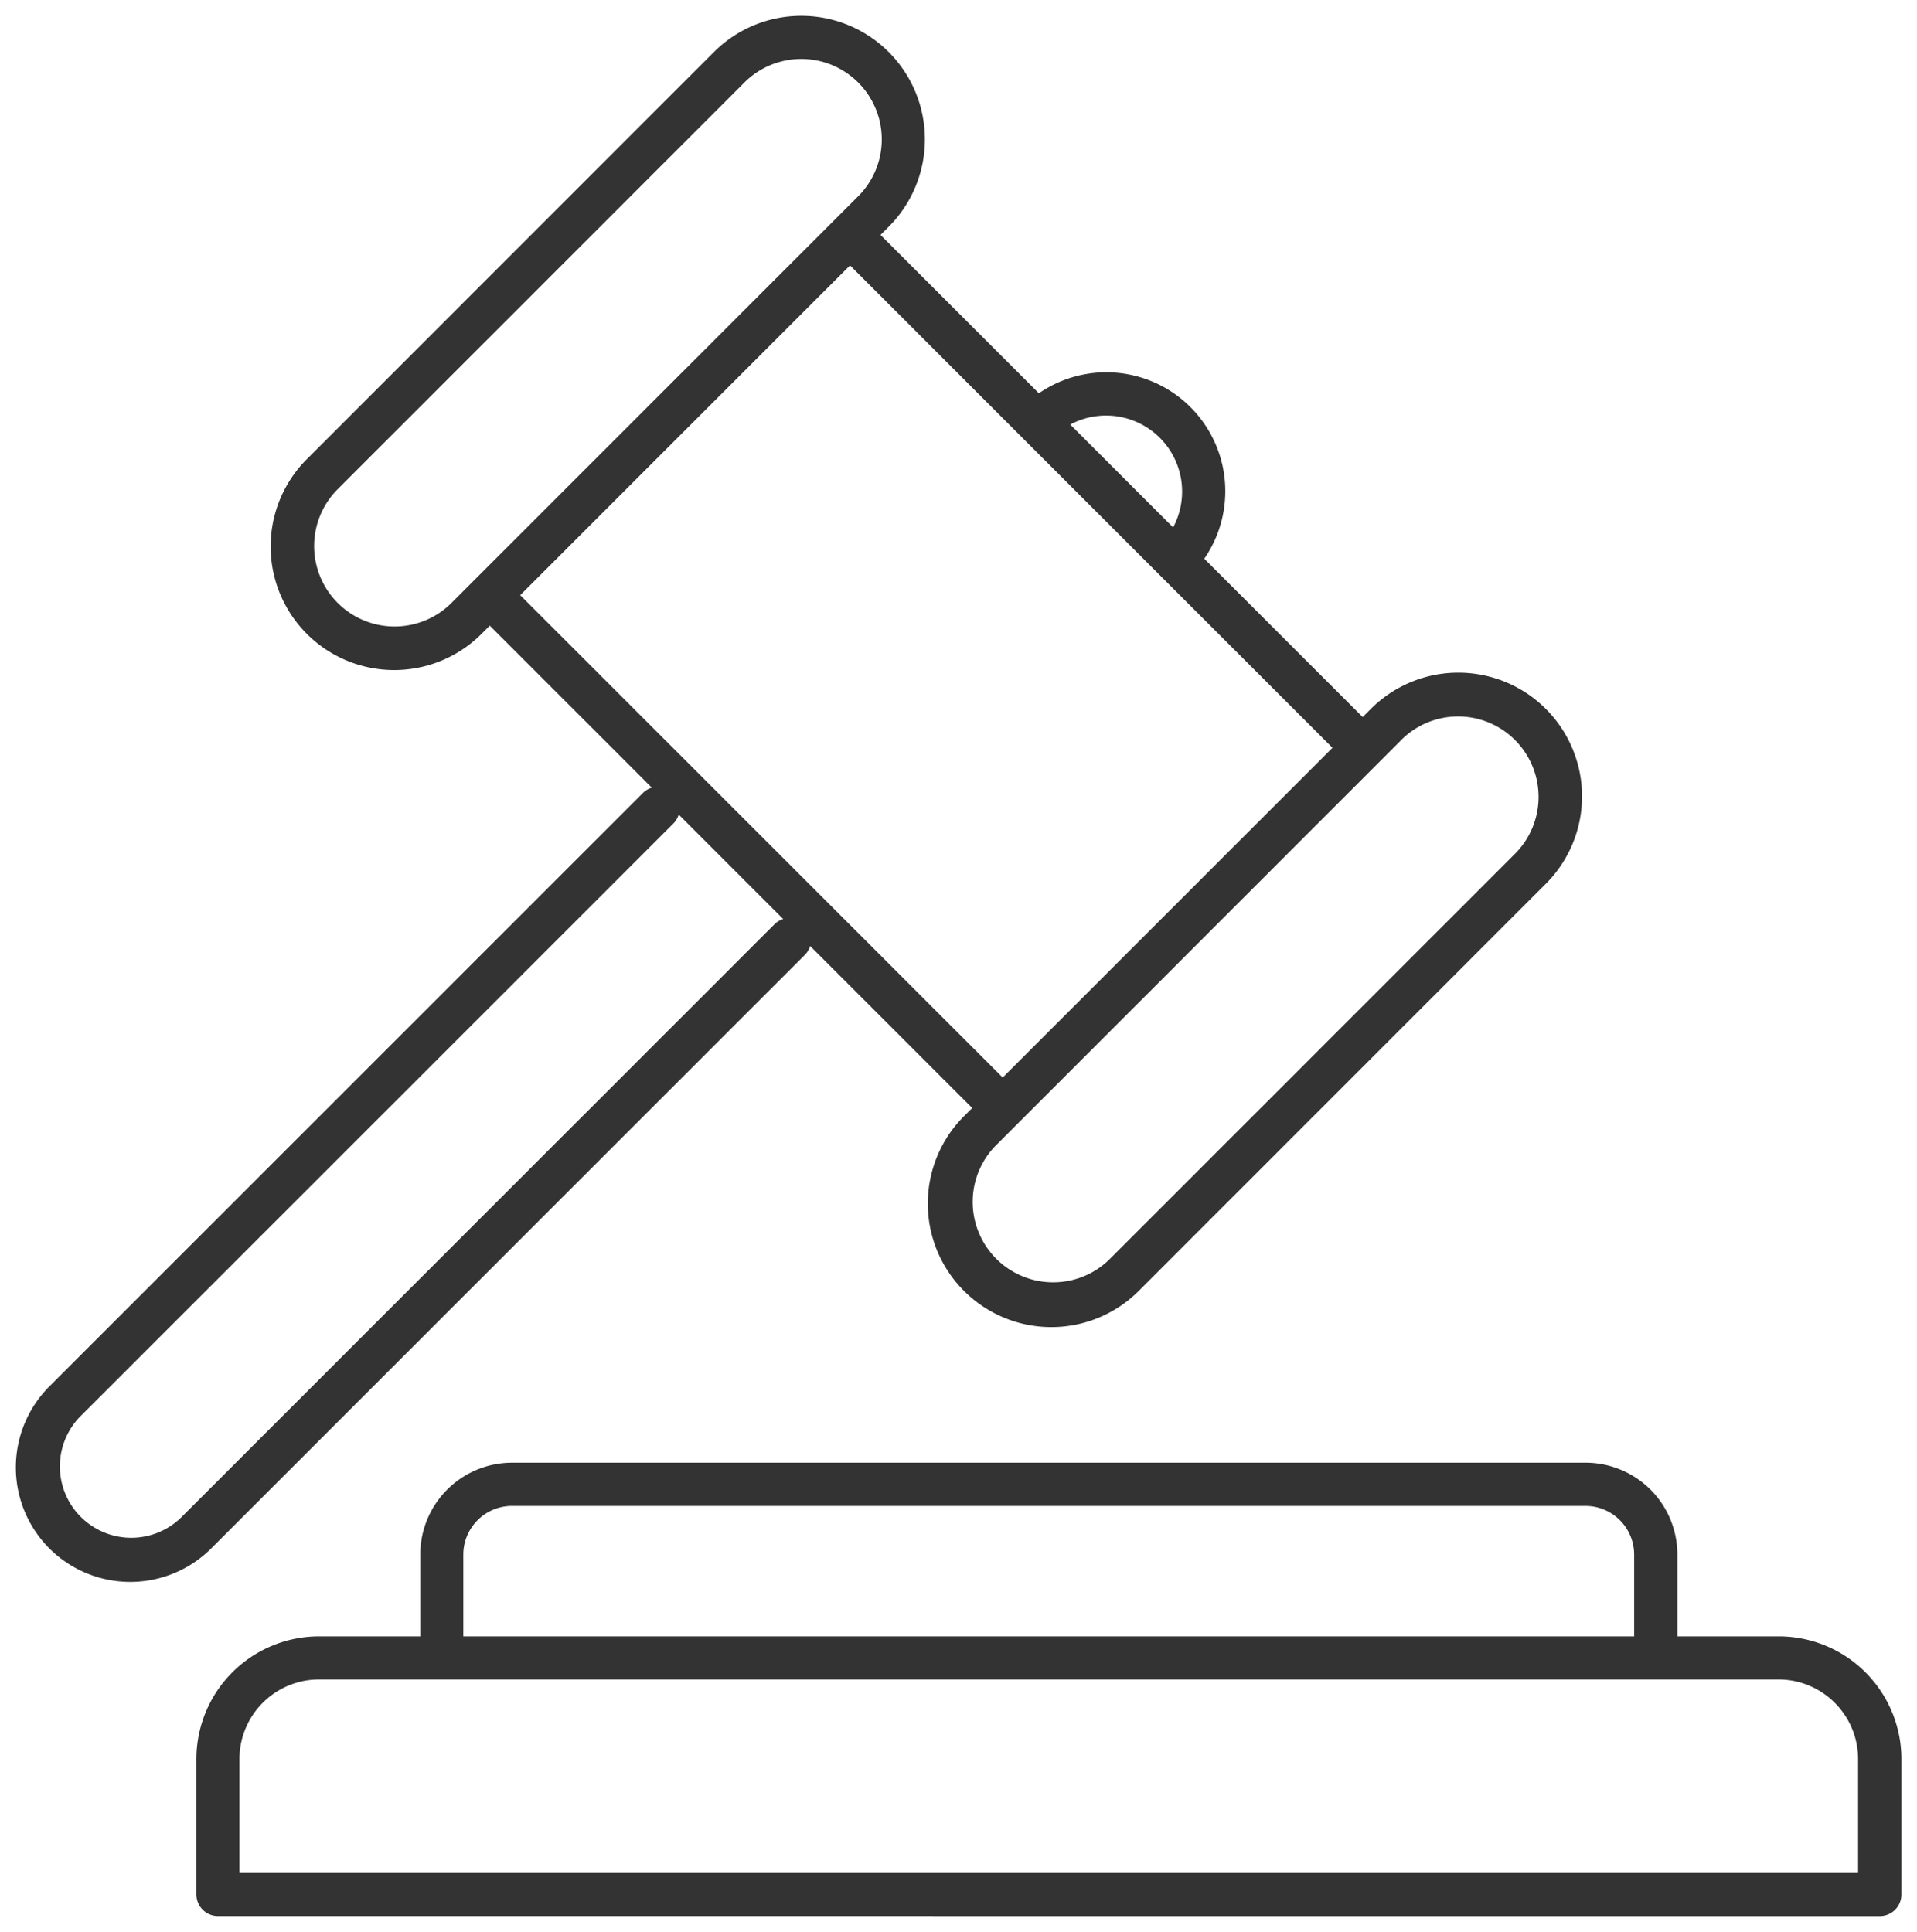<svg xmlns="http://www.w3.org/2000/svg" width="60.519" height="61" viewBox="0 0 60.519 61"><path d="M6.378,60A.681.681,0,0,1,5.7,59.32V55.041a3.877,3.877,0,0,1,3.873-3.873h3.195V48.585a2.9,2.9,0,0,1,2.9-2.9H49.554a2.9,2.9,0,0,1,2.9,2.9v2.583h3.2a3.877,3.877,0,0,1,3.873,3.873V59.32a.681.681,0,0,1-.681.681Zm.681-4.959v3.6h51.1v-3.6a2.515,2.515,0,0,0-2.512-2.512H9.571A2.515,2.515,0,0,0,7.059,55.041Zm7.068-6.456v2.583H51.089V48.585a1.537,1.537,0,0,0-1.535-1.535H15.662A1.537,1.537,0,0,0,14.127,48.585ZM1.057,48.39a3.62,3.62,0,0,1,0-5.112L19.8,24.536a.673.673,0,0,1,.278-.165l-5.116-5.116-.258.258A3.9,3.9,0,1,1,9.185,14L22.039,1.142a3.9,3.9,0,0,1,5.517,5.517l-.259.259,5,5a3.755,3.755,0,0,1,5.222,5.223l5,5,.258-.258A3.9,3.9,0,0,1,48.3,27.407L35.45,40.261a3.9,3.9,0,0,1-5.517-5.517l.259-.259L25.076,29.37a.675.675,0,0,1-.165.278L6.169,48.39a3.615,3.615,0,0,1-5.112,0ZM20.761,25.5,2.019,44.24a2.254,2.254,0,0,0,3.187,3.187L23.948,28.685a.67.67,0,0,1,.278-.165l-3.3-3.3A.675.675,0,0,1,20.761,25.5Zm22.988-2.645L30.9,35.707A2.54,2.54,0,0,0,34.488,39.3L47.341,26.445a2.54,2.54,0,0,0-3.592-3.592ZM15.923,18.292,31.154,33.523,41.566,23.112l-9.791-9.79h0L26.335,7.88ZM23,2.105,10.148,14.959a2.54,2.54,0,0,0,3.592,3.592l.738-.738v0h0L25.853,6.437h0l.74-.74A2.54,2.54,0,0,0,23,2.105Zm10.287,10.8,3.248,3.248a2.4,2.4,0,0,0-3.248-3.248Z" transform="translate(0.5 0.5)" fill="#333" stroke="rgba(0,0,0,0)" stroke-miterlimit="10" stroke-width="1"/></svg>